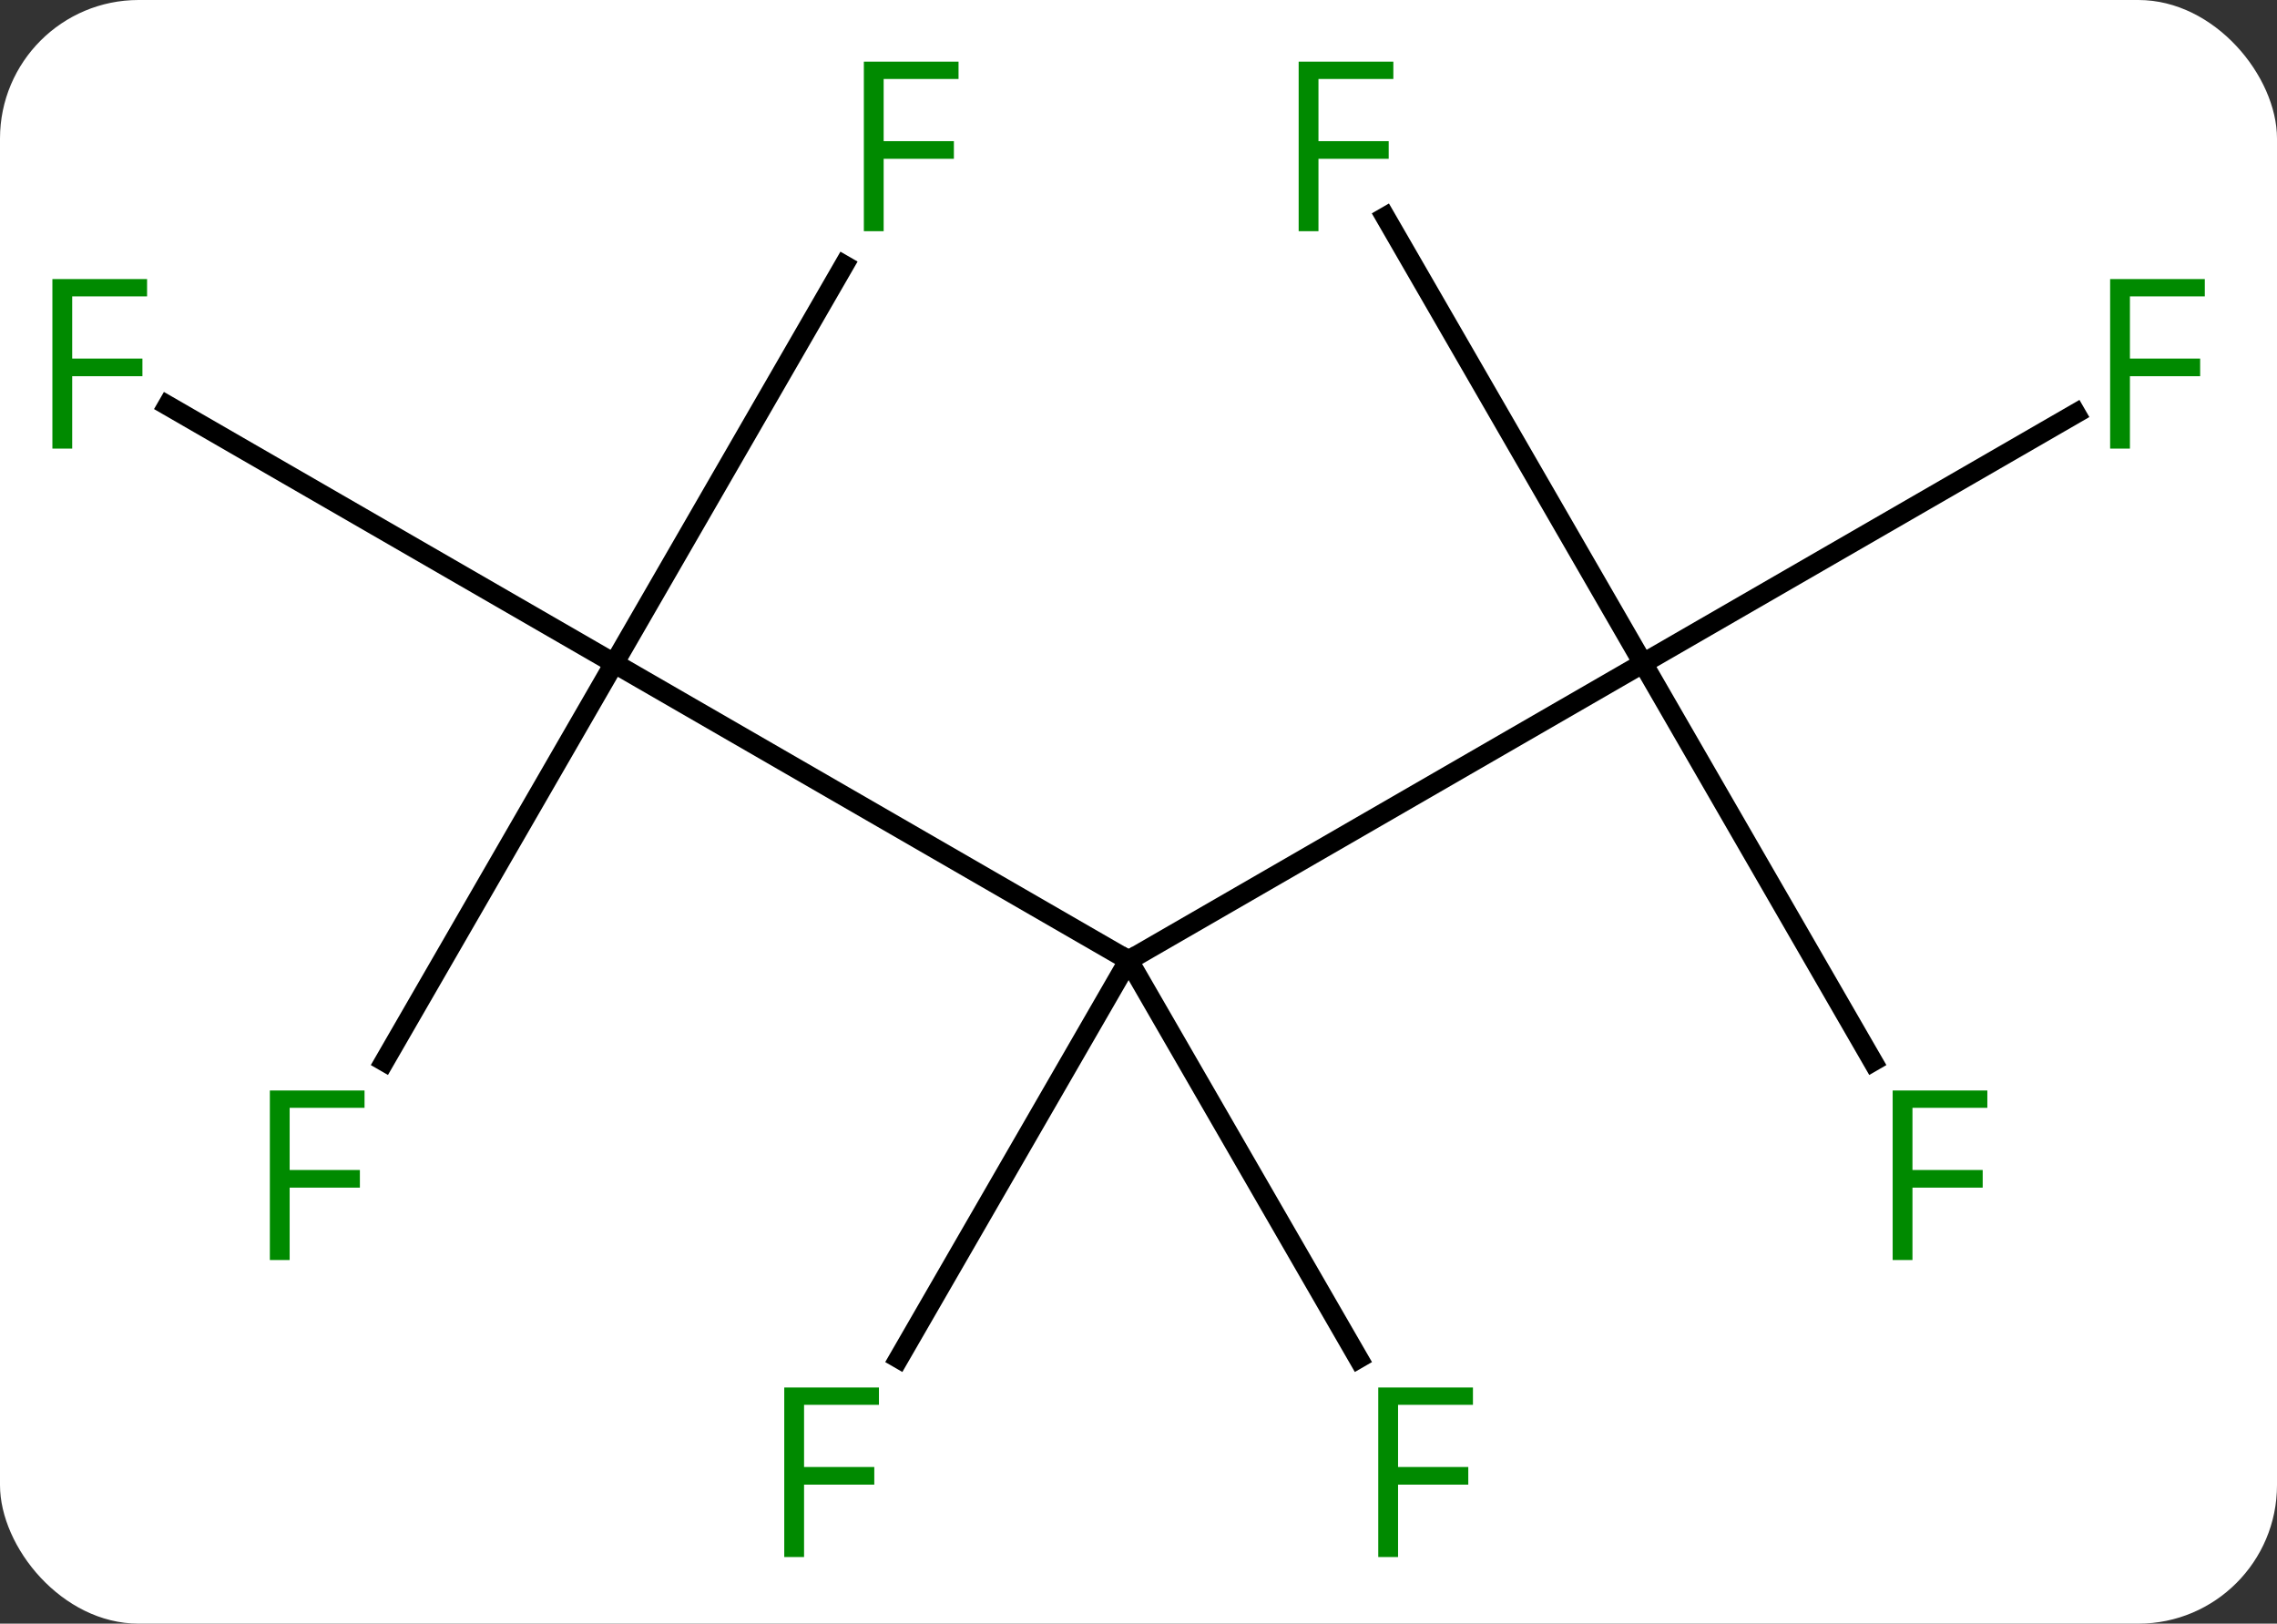 <svg width="115" viewBox="0 0 115 82" style="fill-opacity:1; color-rendering:auto; color-interpolation:auto; text-rendering:auto; stroke:black; stroke-linecap:square; stroke-miterlimit:10; shape-rendering:auto; stroke-opacity:1; fill:black; stroke-dasharray:none; font-weight:normal; stroke-width:1; font-family:'Open Sans'; font-style:normal; stroke-linejoin:miter; font-size:12; stroke-dashoffset:0; image-rendering:auto;" height="82" class="cas-substance-image" xmlns:xlink="http://www.w3.org/1999/xlink" xmlns="http://www.w3.org/2000/svg"><rect x="0" y="0" width="115" height="82" fill="#333333" stroke="none"/><svg class="cas-substance-single-component"><rect y="0" x="0" width="115" stroke="none" ry="7" rx="7" height="82" fill="white" class="cas-substance-group"/><svg y="0" x="0" width="115" viewBox="0 0 115 82" style="fill:black;" height="82" class="cas-substance-single-component-image"><svg><g><g transform="translate(57,41)" style="text-rendering:geometricPrecision; color-rendering:optimizeQuality; color-interpolation:linearRGB; stroke-linecap:butt; image-rendering:optimizeQuality;"><line y2="-7.5" y1="7.5" x2="-25.98" x1="0" style="fill:none;"/><line y2="-7.5" y1="7.5" x2="25.98" x1="0" style="fill:none;"/><line y2="27.607" y1="7.5" x2="-11.609" x1="0" style="fill:none;"/><line y2="27.607" y1="7.5" x2="11.609" x1="0" style="fill:none;"/><line y2="12.607" y1="-7.5" x2="-37.589" x1="-25.98" style="fill:none;"/><line y2="-20.523" y1="-7.5" x2="-48.538" x1="-25.98" style="fill:none;"/><line y2="-27.607" y1="-7.5" x2="-14.371" x1="-25.98" style="fill:none;"/><line y2="-30.041" y1="-7.5" x2="12.966" x1="25.98" style="fill:none;"/><line y2="-20.12" y1="-7.5" x2="47.84" x1="25.98" style="fill:none;"/><line y2="12.607" y1="-7.5" x2="37.589" x1="25.98" style="fill:none;"/></g><g transform="translate(57,41)" style="fill:rgb(0,138,0); text-rendering:geometricPrecision; color-rendering:optimizeQuality; image-rendering:optimizeQuality; font-family:'Open Sans'; stroke:rgb(0,138,0); color-interpolation:linearRGB;"><path style="stroke:none;" d="M-16.391 37.636 L-17.391 37.636 L-17.391 29.074 L-12.609 29.074 L-12.609 29.949 L-16.391 29.949 L-16.391 33.089 L-12.844 33.089 L-12.844 33.98 L-16.391 33.98 L-16.391 37.636 Z"/><path style="stroke:none;" d="M13.609 37.636 L12.609 37.636 L12.609 29.074 L17.391 29.074 L17.391 29.949 L13.609 29.949 L13.609 33.089 L17.156 33.089 L17.156 33.98 L13.609 33.98 L13.609 37.636 Z"/><path style="stroke:none;" d="M-42.371 22.636 L-43.371 22.636 L-43.371 14.074 L-38.589 14.074 L-38.589 14.949 L-42.371 14.949 L-42.371 18.089 L-38.824 18.089 L-38.824 18.98 L-42.371 18.98 L-42.371 22.636 Z"/><path style="stroke:none;" d="M-53.354 -18.344 L-54.354 -18.344 L-54.354 -26.906 L-49.572 -26.906 L-49.572 -26.031 L-53.354 -26.031 L-53.354 -22.891 L-49.807 -22.891 L-49.807 -22 L-53.354 -22 L-53.354 -18.344 Z"/><path style="stroke:none;" d="M-12.371 -29.324 L-13.371 -29.324 L-13.371 -37.886 L-8.589 -37.886 L-8.589 -37.011 L-12.371 -37.011 L-12.371 -33.871 L-8.824 -33.871 L-8.824 -32.98 L-12.371 -32.98 L-12.371 -29.324 Z"/><path style="stroke:none;" d="M9.589 -29.324 L8.589 -29.324 L8.589 -37.886 L13.371 -37.886 L13.371 -37.011 L9.589 -37.011 L9.589 -33.871 L13.136 -33.871 L13.136 -32.98 L9.589 -32.98 L9.589 -29.324 Z"/><path style="stroke:none;" d="M50.572 -18.344 L49.572 -18.344 L49.572 -26.906 L54.354 -26.906 L54.354 -26.031 L50.572 -26.031 L50.572 -22.891 L54.119 -22.891 L54.119 -22 L50.572 -22 L50.572 -18.344 Z"/><path style="stroke:none;" d="M39.589 22.636 L38.589 22.636 L38.589 14.074 L43.371 14.074 L43.371 14.949 L39.589 14.949 L39.589 18.089 L43.136 18.089 L43.136 18.98 L39.589 18.98 L39.589 22.636 Z"/></g></g></svg></svg></svg></svg>